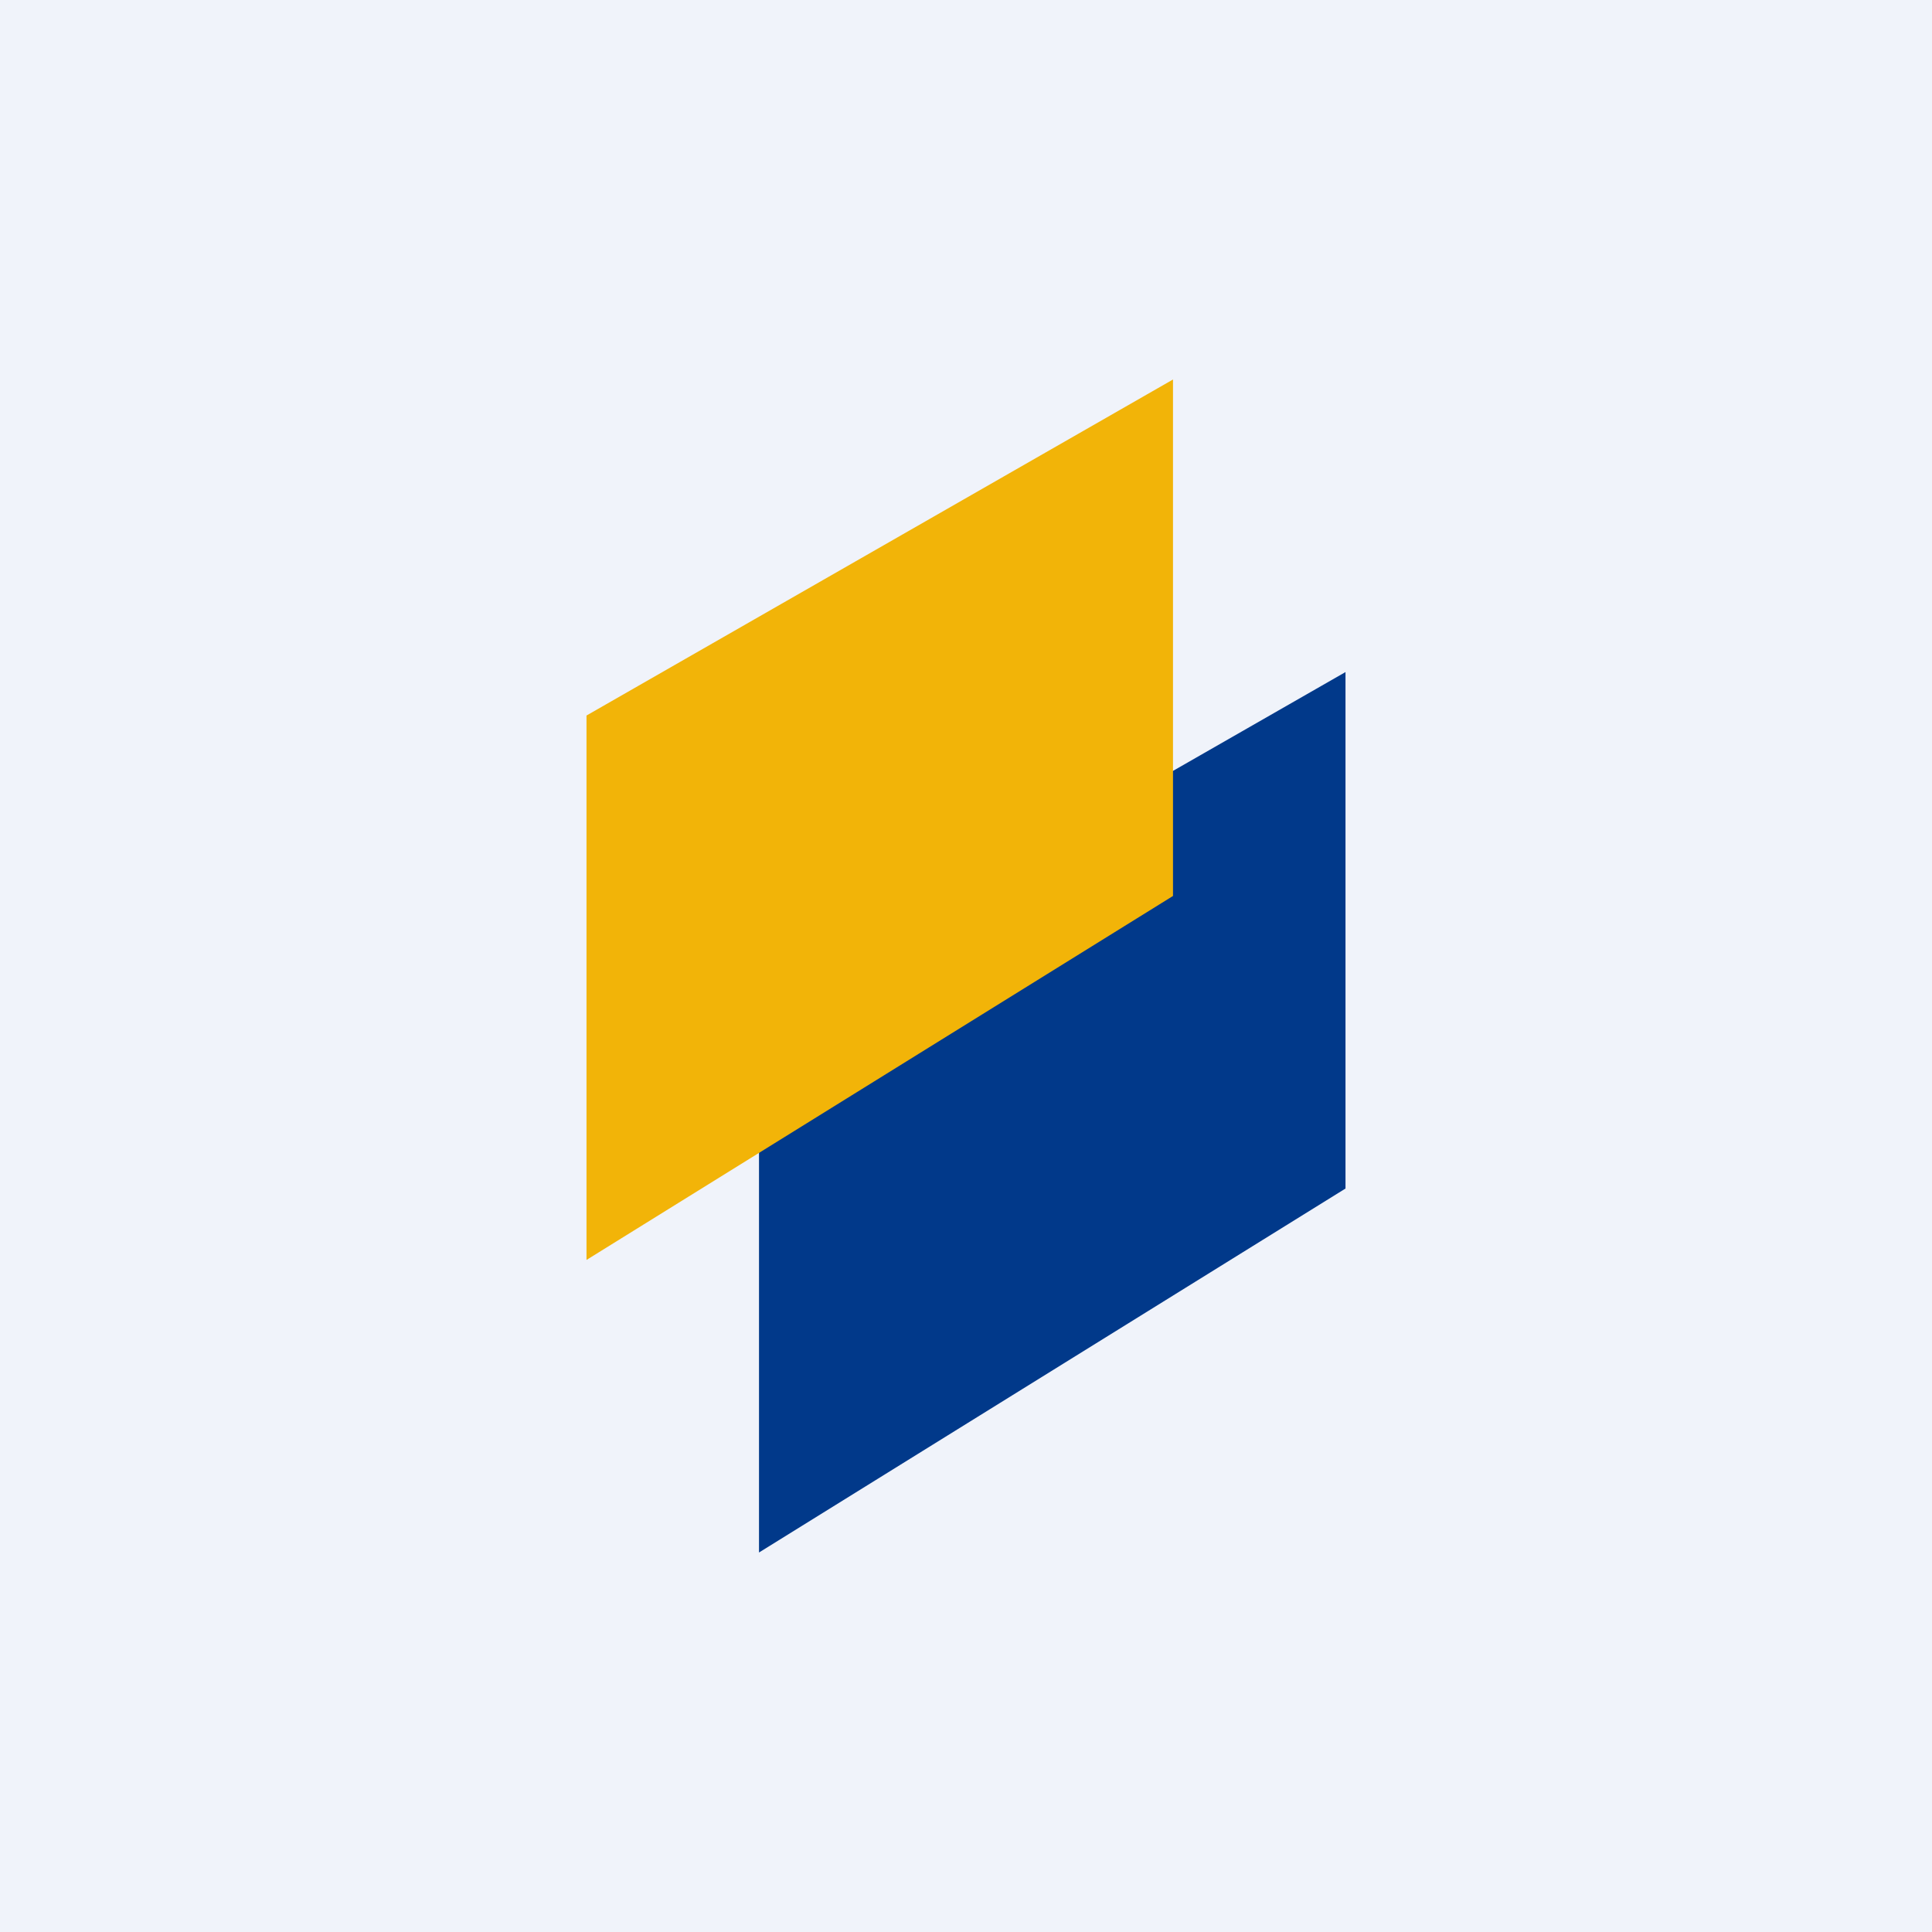 <svg width="56" height="56" viewBox="0 0 56 56" xmlns="http://www.w3.org/2000/svg"><path fill="#F0F3FA" d="M0 0h56v56H0z"/><path d="M22 29.22V45l17-10.55V19.48l-17 9.74Z" fill="#01398A"/><path d="M17 20.74v15.78l17-10.55V11l-17 9.74Z" fill="#F2B408"/></svg>